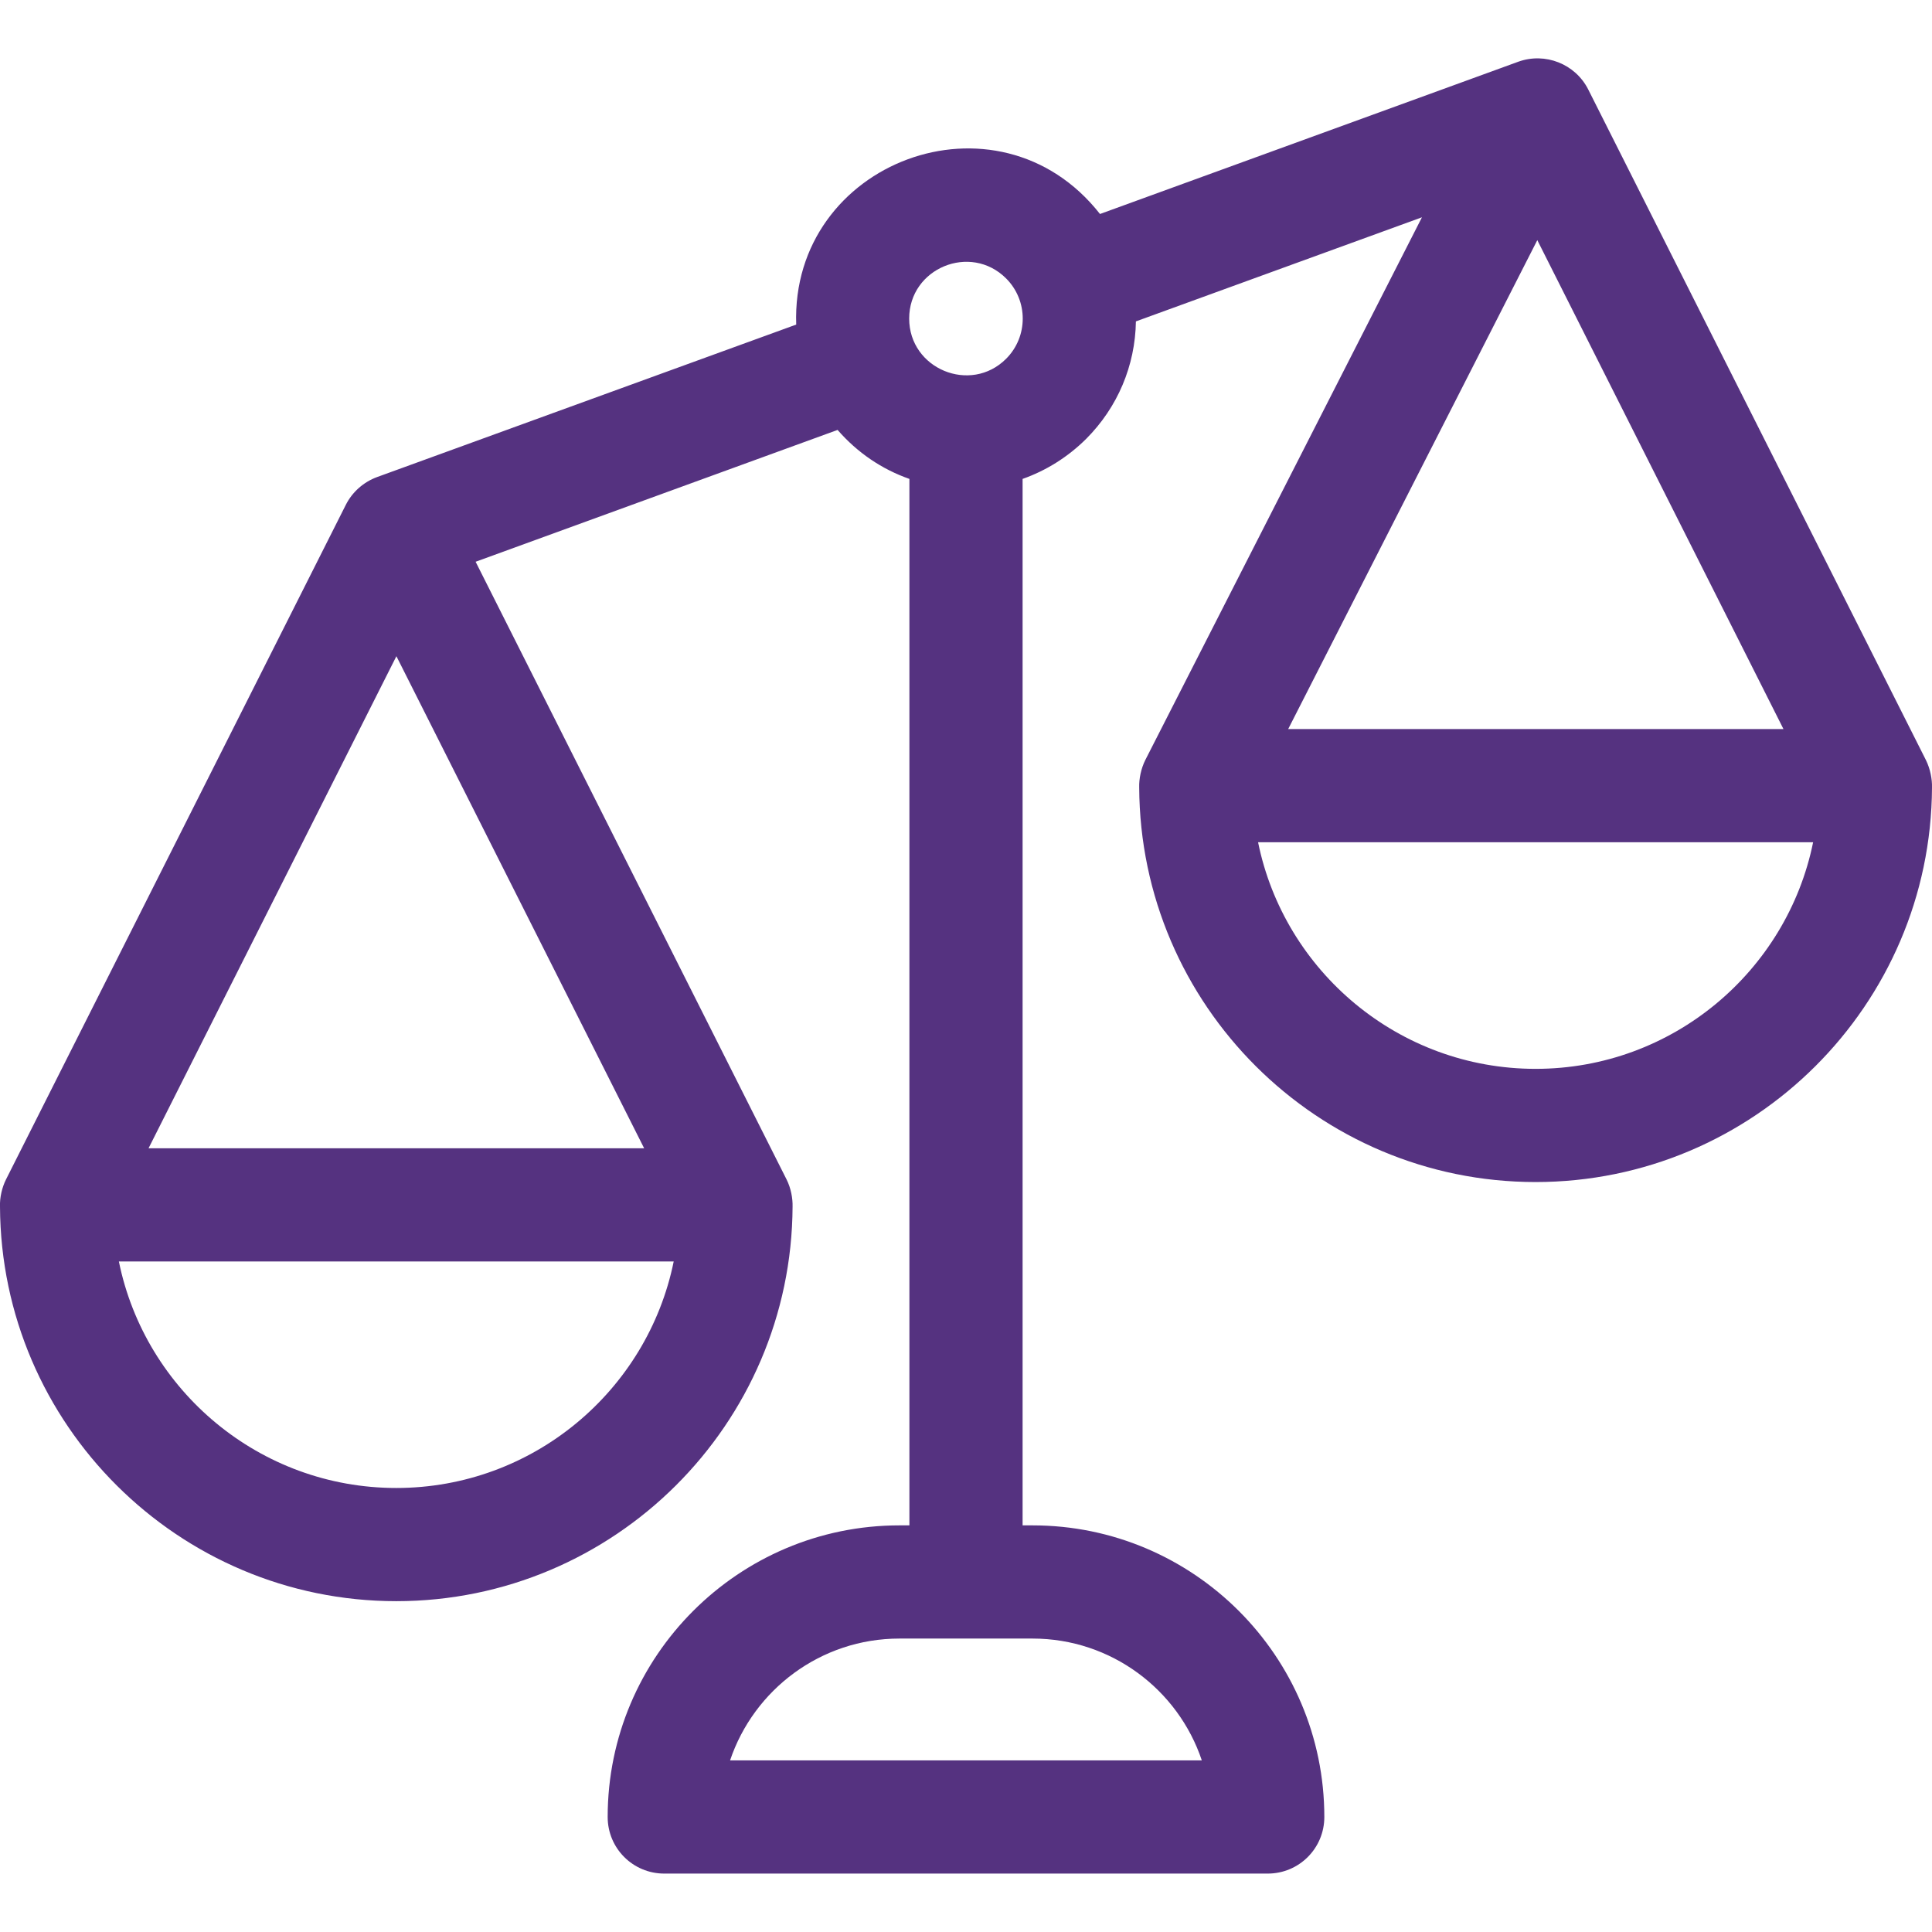<svg width="17" height="17" viewBox="0 0 17 17" fill="none" xmlns="http://www.w3.org/2000/svg">
<path d="M0.053 10.378L3.043 4.442C3.1 4.329 3.199 4.241 3.32 4.197L7.006 2.856C6.956 1.423 8.779 0.736 9.679 1.883C9.684 1.881 13.364 0.542 13.36 0.543C13.596 0.458 13.861 0.562 13.975 0.787L16.947 6.689C16.985 6.766 17.002 6.857 17 6.929C16.991 8.845 15.43 10.401 13.512 10.401C11.593 10.401 10.032 8.844 10.024 6.927C10.022 6.853 10.04 6.763 10.078 6.687L12.512 1.912L9.995 2.828C9.989 3.218 9.834 3.584 9.558 3.861C9.394 4.024 9.202 4.142 8.998 4.214V13.422H9.086C10.501 13.422 11.653 14.573 11.653 15.988C11.653 16.264 11.43 16.486 11.155 16.486H5.845C5.57 16.486 5.347 16.264 5.347 15.988C5.347 14.573 6.499 13.422 7.914 13.422H8.002V4.214C7.76 4.129 7.545 3.984 7.37 3.783L4.185 4.943L6.921 10.378C6.96 10.455 6.976 10.546 6.974 10.618C6.965 12.533 5.405 14.089 3.487 14.089C1.57 14.089 0.009 12.533 0 10.618C-0.003 10.536 0.018 10.448 0.053 10.378ZM13.527 2.113L11.335 6.415H15.693L13.527 2.113ZM13.512 9.405C14.716 9.405 15.723 8.547 15.954 7.411H11.07C11.301 8.547 12.308 9.405 13.512 9.405ZM7.914 14.418C7.222 14.418 6.633 14.868 6.424 15.49H10.575C10.367 14.868 9.778 14.418 9.086 14.418H7.914ZM8.853 3.157C9.048 2.962 9.048 2.645 8.853 2.45C8.54 2.137 8 2.359 8 2.803C8 3.247 8.541 3.469 8.853 3.157ZM3.488 5.774L1.307 10.104H5.668L3.488 5.774ZM3.487 13.093C4.69 13.093 5.697 12.236 5.928 11.1H1.046C1.277 12.236 2.284 13.093 3.487 13.093Z" fill="#553280"/>
</svg>
